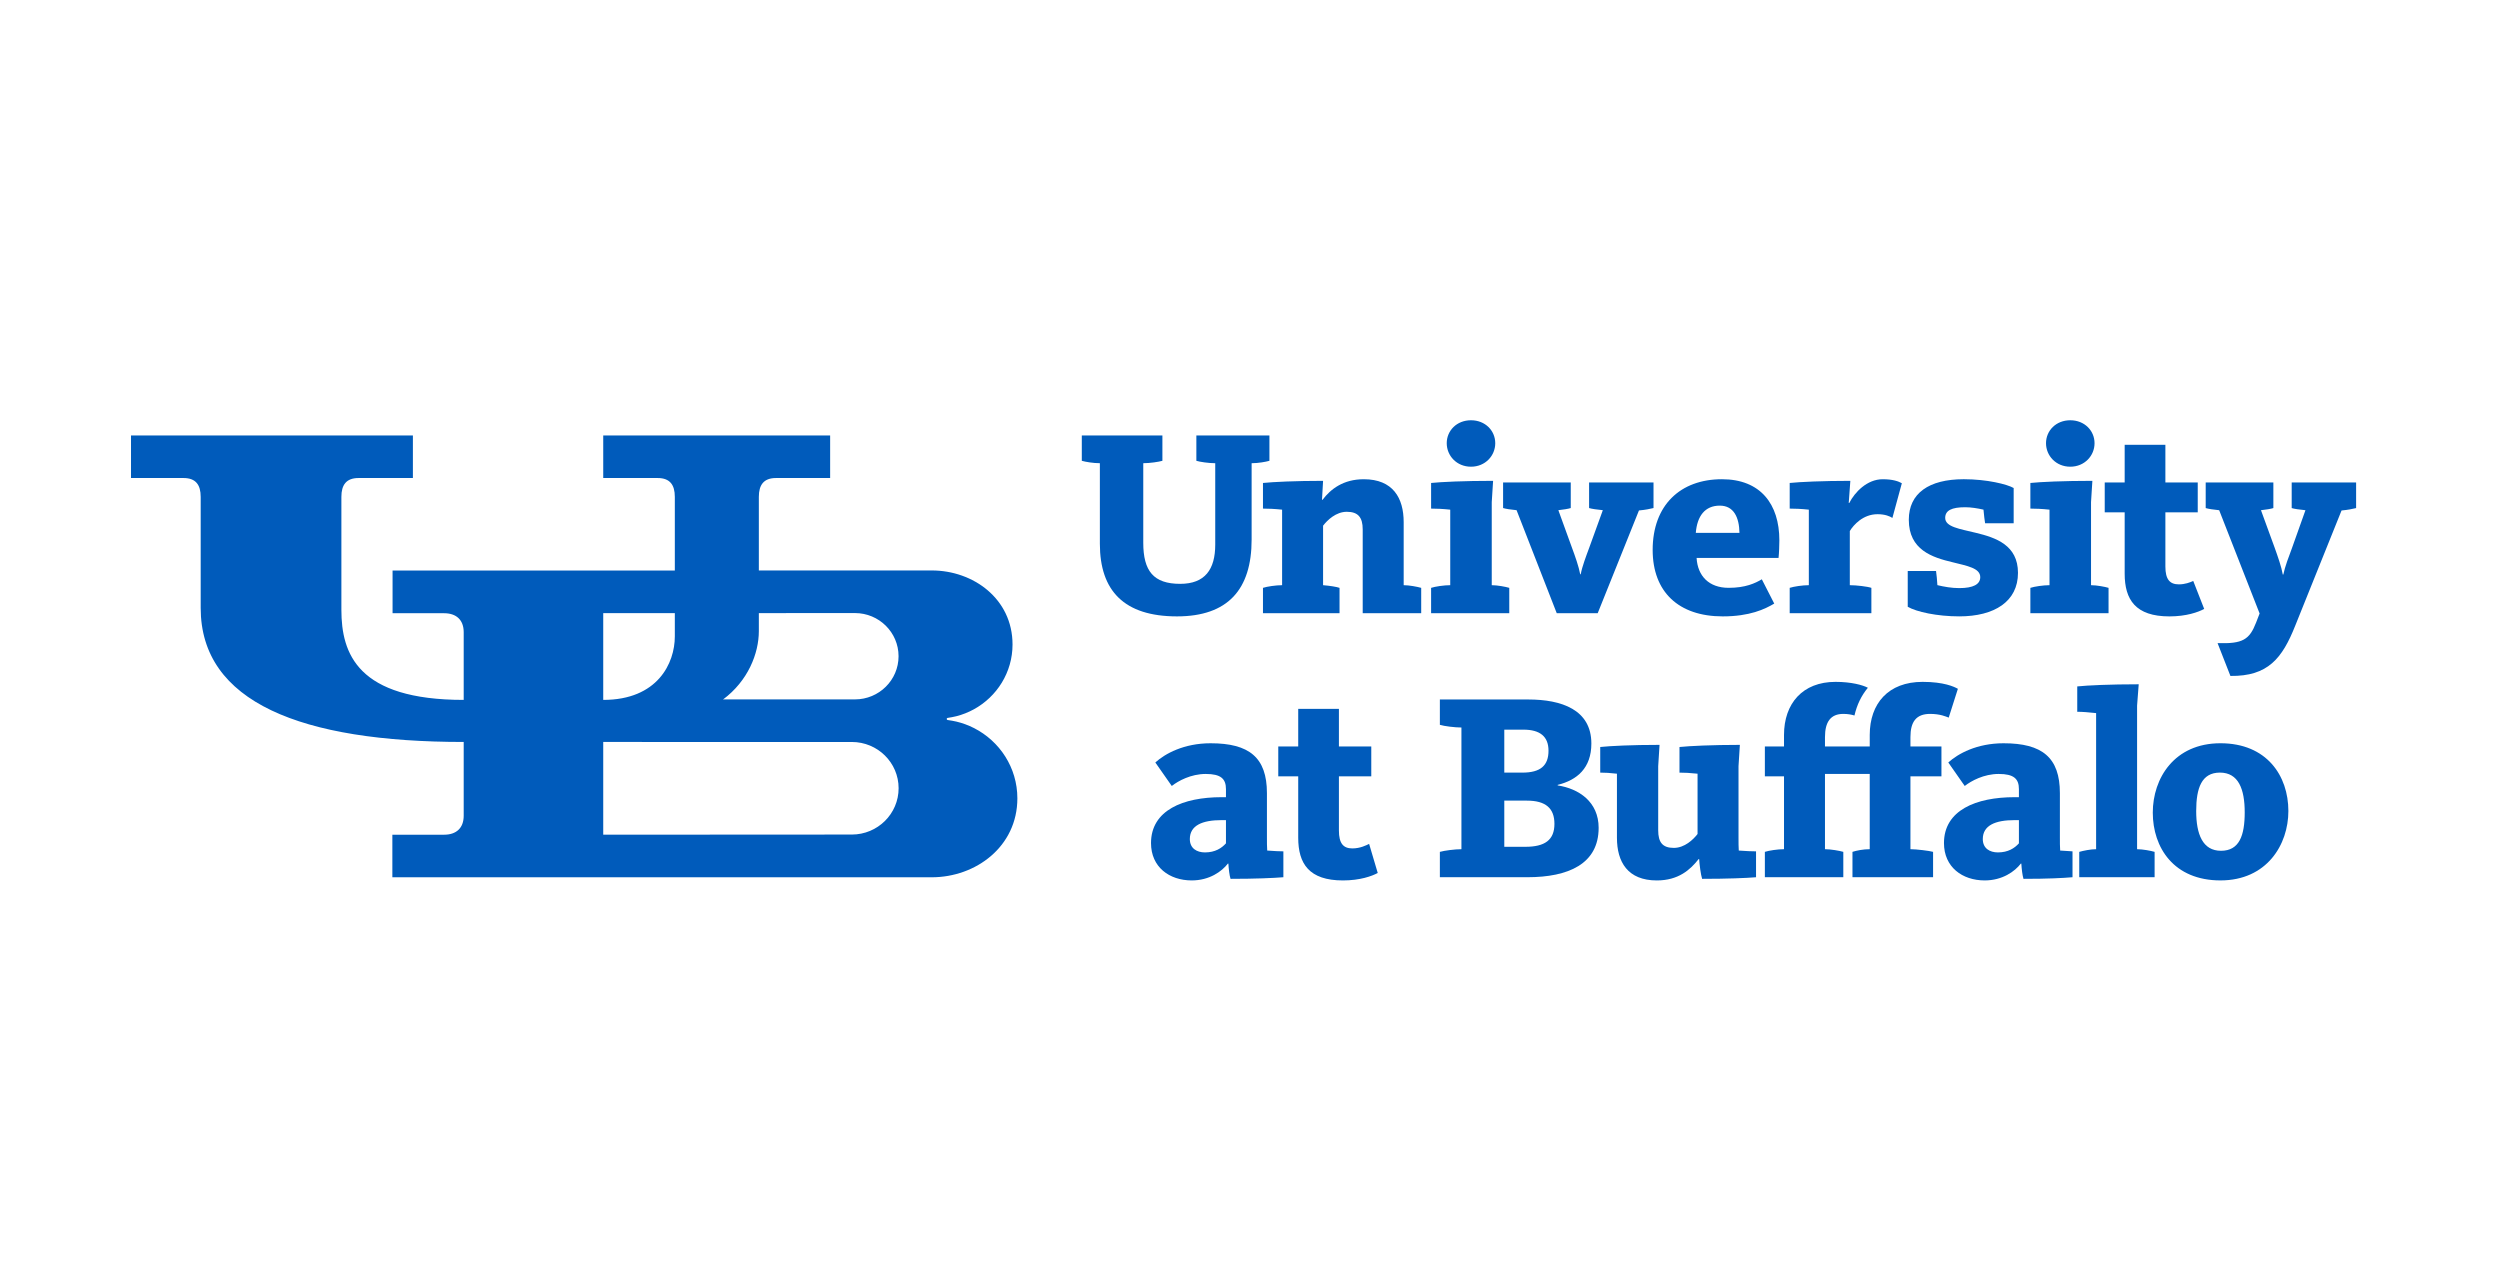 <svg width="229" height="118" viewBox="0 0 229 118" fill="none" xmlns="http://www.w3.org/2000/svg">
<rect width="229" height="118" fill="white"/>
<g clip-path="url(#clip0_14_462)">
<path d="M86.809 65.759C87.078 65.717 87.345 65.671 87.604 65.605C88.169 65.461 88.705 65.247 89.203 64.974C91.315 63.818 92.748 61.592 92.748 59.036C92.748 54.843 89.141 52.254 85.356 52.254H69.51V45.514C69.51 44.418 69.955 43.787 71.083 43.787H76.041V39.891H55.256V43.787H60.241C61.37 43.787 61.814 44.418 61.814 45.514V52.26H35.959V56.169L40.684 56.172C41.786 56.172 42.475 56.773 42.475 57.91V64.111C32.745 64.111 31.271 59.869 31.271 55.858V45.514C31.271 44.419 31.715 43.787 32.844 43.787H37.821V39.891H11.825V43.787H16.81C17.939 43.787 18.383 44.419 18.383 45.514V55.687C18.383 64.325 27.599 67.964 42.475 67.964V74.721C42.475 75.858 41.786 76.459 40.685 76.459H35.94V80.359H85.348C89.382 80.359 93.191 77.55 93.191 73.128C93.191 70.316 91.569 67.878 89.201 66.683C88.7 66.429 88.165 66.232 87.605 66.098C87.346 66.036 87.078 65.995 86.81 65.955C86.688 65.936 86.685 65.778 86.81 65.759L86.809 65.759ZM69.51 57.804V56.161L78.314 56.157C80.52 56.157 82.308 57.928 82.308 60.111C82.308 62.294 80.52 64.065 78.314 64.065L66.236 64.068C68.513 62.371 69.51 59.866 69.51 57.803V57.804ZM55.256 56.161H61.814V58.297C61.814 60.743 60.242 64.111 55.256 64.111V56.161V56.161ZM78.026 76.445L55.256 76.458V67.964L78.026 67.965C80.394 67.965 82.313 69.859 82.313 72.202C82.313 74.545 80.394 76.445 78.027 76.445" fill="#005BBB"/>
<path d="M209.919 44.193V46.54C210.141 46.613 210.66 46.686 211.179 46.735L209.944 50.207C209.672 50.94 209.302 51.893 209.153 52.626H209.104C208.981 51.918 208.635 50.94 208.363 50.182L207.105 46.735C207.548 46.686 208.018 46.613 208.24 46.54V44.193H202.042V46.54C202.288 46.613 202.734 46.686 203.276 46.735L206.98 56.195L206.659 57.026C206.053 58.591 205.433 58.988 203.128 58.908L204.306 61.916C207.749 61.96 209.054 60.302 210.24 57.32L214.486 46.76C215.055 46.711 215.523 46.613 215.82 46.54V44.194H209.918" fill="#005BBB"/>
<path d="M100.748 49.813V42.429C100.13 42.429 99.439 42.308 99.093 42.21V39.888H106.476V42.21C106.131 42.308 105.34 42.429 104.723 42.429V49.716C104.723 52.306 105.662 53.48 108.106 53.48C110.378 53.48 111.316 52.16 111.316 49.886V42.43C110.699 42.43 109.908 42.309 109.587 42.21V39.888H116.279V42.21C115.934 42.309 115.242 42.43 114.649 42.43V49.422C114.649 53.992 112.477 56.461 107.809 56.461C102.97 56.461 100.748 54.115 100.748 49.813" fill="#005BBB"/>
<path d="M115.688 53.847C116.058 53.725 116.874 53.603 117.441 53.603V46.685C116.774 46.612 116.132 46.588 115.688 46.588V44.24C116.602 44.143 118.701 44.045 121.194 44.045L121.095 45.781H121.145C121.886 44.802 123.046 43.898 124.923 43.898C127.59 43.898 128.577 45.61 128.577 47.834V53.603C129.096 53.603 129.837 53.749 130.182 53.847V56.169H124.824V48.494C124.824 47.394 124.405 46.88 123.367 46.88C122.38 46.88 121.589 47.638 121.194 48.152V53.603C121.787 53.652 122.429 53.749 122.701 53.847V56.169H115.688V53.847" fill="#005BBB"/>
<path d="M131.089 53.847C131.459 53.725 132.274 53.603 132.842 53.603V46.685C132.175 46.612 131.533 46.588 131.089 46.588V44.24C132.002 44.143 134.126 44.045 136.768 44.045L136.644 46.001V53.603C137.163 53.603 137.928 53.749 138.249 53.847V56.169H131.089V53.847L131.089 53.847ZM132.521 40.598C132.521 39.45 133.434 38.496 134.743 38.496C136.051 38.496 136.965 39.45 136.965 40.598C136.965 41.747 136.051 42.75 134.743 42.75C133.434 42.75 132.521 41.747 132.521 40.598Z" fill="#005BBB"/>
<path d="M138.918 46.733C138.375 46.684 137.93 46.61 137.683 46.537V44.191H143.881V46.537C143.659 46.61 143.19 46.684 142.745 46.733L144.004 50.204C144.277 50.938 144.622 51.915 144.745 52.6H144.795C144.918 51.915 145.289 50.938 145.561 50.204L146.819 46.733C146.301 46.684 145.783 46.61 145.561 46.537V44.191H151.462V46.537C151.166 46.61 150.697 46.708 150.128 46.758L146.35 56.168H142.597L138.918 46.732" fill="#005BBB"/>
<path d="M151.384 50.374C151.384 46.268 153.927 43.897 157.729 43.897C161.26 43.897 162.989 46.171 162.989 49.495C162.989 49.886 162.964 50.668 162.915 51.108H155.408C155.507 52.77 156.545 53.845 158.346 53.845C159.877 53.845 160.767 53.43 161.383 53.064L162.52 55.288C161.656 55.802 160.272 56.461 157.803 56.461C153.755 56.461 151.384 54.212 151.384 50.374L151.384 50.374ZM159.335 48.81C159.31 47.393 158.815 46.316 157.532 46.316C156.174 46.316 155.459 47.271 155.335 48.81H159.335Z" fill="#005BBB"/>
<path d="M163.936 53.847C164.306 53.725 165.121 53.603 165.689 53.603V46.685C165.023 46.612 164.38 46.588 163.936 46.588V44.24C164.849 44.143 166.998 44.045 169.491 44.045L169.344 46.074H169.393C169.887 45.095 171.023 43.898 172.455 43.898C173.394 43.898 173.912 44.094 174.209 44.265L173.344 47.443C173.122 47.296 172.677 47.101 171.985 47.101C170.653 47.101 169.789 48.078 169.443 48.641V53.603C170.035 53.603 171.072 53.725 171.418 53.847V56.169H163.936V53.847" fill="#005BBB"/>
<path d="M174.748 55.58V52.305H177.341C177.366 52.379 177.465 53.405 177.465 53.6C178.081 53.747 178.773 53.87 179.464 53.87C180.749 53.87 181.391 53.527 181.391 52.867C181.391 52.036 180.205 51.841 178.846 51.499C176.996 51.059 174.847 50.374 174.847 47.612C174.847 45.192 176.674 43.896 179.884 43.896C182.007 43.896 183.859 44.36 184.452 44.702V47.929H181.835C181.785 47.685 181.736 47.147 181.687 46.683C181.144 46.56 180.55 46.463 180.007 46.463C178.773 46.463 178.18 46.757 178.18 47.441C178.18 48.272 179.514 48.443 180.996 48.809C182.822 49.249 184.847 49.934 184.847 52.476C184.847 55.092 182.699 56.46 179.465 56.46C177.439 56.46 175.539 56.045 174.748 55.58" fill="#005BBB"/>
<path d="M185.982 53.847C186.353 53.725 187.168 53.603 187.735 53.603V46.685C187.068 46.612 186.426 46.588 185.982 46.588V44.24C186.896 44.143 189.019 44.045 191.662 44.045L191.538 46.001V53.603C192.056 53.603 192.821 53.749 193.143 53.847V56.169H185.982V53.847L185.982 53.847ZM187.415 40.598C187.415 39.45 188.328 38.496 189.637 38.496C190.945 38.496 191.86 39.45 191.86 40.598C191.86 41.747 190.945 42.75 189.637 42.75C188.328 42.75 187.415 41.747 187.415 40.598Z" fill="#005BBB"/>
<path d="M200.901 53.216C200.605 53.352 200.14 53.528 199.584 53.528C198.745 53.528 198.349 53.064 198.349 51.891V46.929H201.313V44.191H198.349V40.744H194.62V44.191H192.793V46.929H194.62V52.551C194.62 54.922 195.608 56.462 198.72 56.462C200.274 56.462 201.361 56.071 201.904 55.778L200.901 53.216" fill="#005BBB"/>
<path d="M105.433 77.225C105.433 74.219 108.372 73.022 111.903 73.022H112.298V72.287C112.298 71.335 111.828 70.894 110.446 70.894C109.088 70.894 107.927 71.53 107.334 71.995L105.828 69.843C106.717 69.036 108.446 68.083 110.89 68.083C114.421 68.083 116.051 69.38 116.051 72.654V76.713C116.051 77.153 116.051 77.543 116.076 77.91C116.693 77.959 117.236 77.983 117.557 77.983V80.354C116.718 80.428 114.965 80.502 112.718 80.502C112.619 80.208 112.545 79.572 112.52 79.108H112.471C111.927 79.817 110.791 80.647 109.162 80.647C107.112 80.647 105.433 79.425 105.433 77.225H105.433ZM112.298 77.25V75.123H111.903C110.125 75.123 108.989 75.612 108.989 76.859C108.989 77.714 109.631 78.081 110.372 78.081C111.311 78.081 111.903 77.69 112.298 77.25" fill="#005BBB"/>
<path d="M118.917 76.738V71.115H117.09V68.377H118.917V64.931H122.645V68.377H125.609V71.115H122.645V76.077C122.645 77.251 123.041 77.715 123.88 77.715C124.596 77.715 125.164 77.422 125.411 77.3L126.201 79.965C125.658 80.257 124.571 80.648 123.016 80.648C119.905 80.648 118.917 79.109 118.917 76.738" fill="#005BBB"/>
<path d="M131.892 78.031C132.311 77.91 133.274 77.787 133.867 77.787V66.64C133.274 66.64 132.287 66.518 131.892 66.395V64.073H139.991C143.028 64.073 145.769 65.002 145.769 68.107C145.769 70.356 144.461 71.456 142.683 71.895V71.944C144.609 72.238 146.436 73.436 146.436 75.831C146.436 79.131 143.67 80.353 139.917 80.353H131.892V78.031L131.892 78.031ZM137.793 70.772H139.448C141.127 70.772 141.843 70.112 141.843 68.767C141.843 67.471 141.077 66.836 139.546 66.836H137.793V70.772V70.772ZM137.793 77.567H139.719C141.497 77.567 142.386 76.956 142.386 75.465C142.386 74.047 141.596 73.338 139.867 73.338H137.793V77.567Z" fill="#005BBB"/>
<path d="M148.112 76.738V70.871C147.47 70.797 147.026 70.772 146.581 70.772V68.425C147.495 68.328 149.47 68.23 152.014 68.23L151.891 70.186V76.053C151.891 77.153 152.285 77.667 153.322 77.667C154.31 77.667 155.1 76.908 155.496 76.395V70.871C154.828 70.797 154.285 70.773 153.841 70.773V68.426C154.755 68.329 156.854 68.23 159.372 68.23L159.248 70.186V76.786C159.248 77.202 159.248 77.568 159.272 77.911C159.89 77.959 160.507 77.984 160.853 77.984V80.355C160.014 80.428 158.212 80.502 155.915 80.502C155.791 80.135 155.668 79.157 155.643 78.693H155.594C154.828 79.671 153.742 80.648 151.766 80.648C149.1 80.648 148.112 78.961 148.112 76.737" fill="#005BBB"/>
<path d="M178.068 77.225C178.068 74.219 181.006 73.022 184.537 73.022H184.933V72.287C184.933 71.335 184.464 70.894 183.08 70.894C181.723 70.894 180.562 71.53 179.969 71.995L178.464 69.843C179.352 69.036 181.081 68.083 183.526 68.083C187.057 68.083 188.686 69.38 188.686 72.654V76.713C188.686 77.153 188.686 77.543 188.711 77.91C189.329 77.959 189.842 77.983 189.842 77.983V80.354C189.002 80.428 187.6 80.502 185.352 80.502C185.254 80.208 185.181 79.572 185.154 79.108H185.106C184.563 79.817 183.426 80.647 181.797 80.647C179.747 80.647 178.068 79.425 178.068 77.225H178.068ZM184.933 77.25V75.123H184.537C182.76 75.123 181.624 75.612 181.624 76.859C181.624 77.714 182.266 78.081 183.007 78.081C183.946 78.081 184.537 77.69 184.933 77.25" fill="#005BBB"/>
<path d="M190.459 78.031C190.856 77.923 191.494 77.787 192.004 77.787V65.32C191.337 65.247 190.721 65.198 190.276 65.198V62.876C191.19 62.778 193.313 62.68 195.906 62.68L195.757 64.636V77.787C196.275 77.787 197.041 77.933 197.362 78.031V80.354H190.459V78.031" fill="#005BBB"/>
<path d="M197.195 74.437C197.195 71.284 199.171 68.082 203.394 68.082C207.641 68.082 209.615 71.064 209.615 74.29C209.615 77.371 207.641 80.646 203.394 80.646C199.121 80.646 197.195 77.639 197.195 74.437ZM205.616 74.413C205.616 72.286 205.048 70.77 203.345 70.77C201.665 70.77 201.171 72.188 201.171 74.29C201.171 76.417 201.764 77.932 203.443 77.932C205.121 77.932 205.616 76.539 205.616 74.413Z" fill="#005BBB"/>
<path d="M176.799 65.393C177.712 65.393 178.256 65.637 178.502 65.734L179.342 63.094C178.996 62.9 178.058 62.459 176.107 62.459C172.971 62.459 171.268 64.439 171.268 67.324V68.375H167.168V67.519C167.168 66.126 167.687 65.393 168.848 65.393C169.26 65.393 169.605 65.458 169.869 65.54C170.093 64.558 170.51 63.706 171.091 63.007L171.094 62.997C170.626 62.752 169.589 62.459 168.131 62.459C165.119 62.459 163.415 64.439 163.415 67.324V68.375H161.662V71.113H163.415V77.786C162.847 77.786 162.032 77.909 161.662 78.03V80.353H168.847V78.03C168.526 77.932 167.687 77.786 167.168 77.786V70.892H171.267V77.786C170.674 77.786 170.057 77.909 169.686 78.03V80.353H177.07V78.03C176.749 77.932 175.514 77.786 174.996 77.786V71.113H177.836V68.375H174.996V67.519C174.996 66.126 175.514 65.393 176.798 65.393" fill="#005BBB"/>
</g>
<defs>
<clipPath id="clip0_14_462">
<rect width="204" height="43" fill="white" transform="translate(12 38)"/>
</clipPath>
</defs>
</svg>
